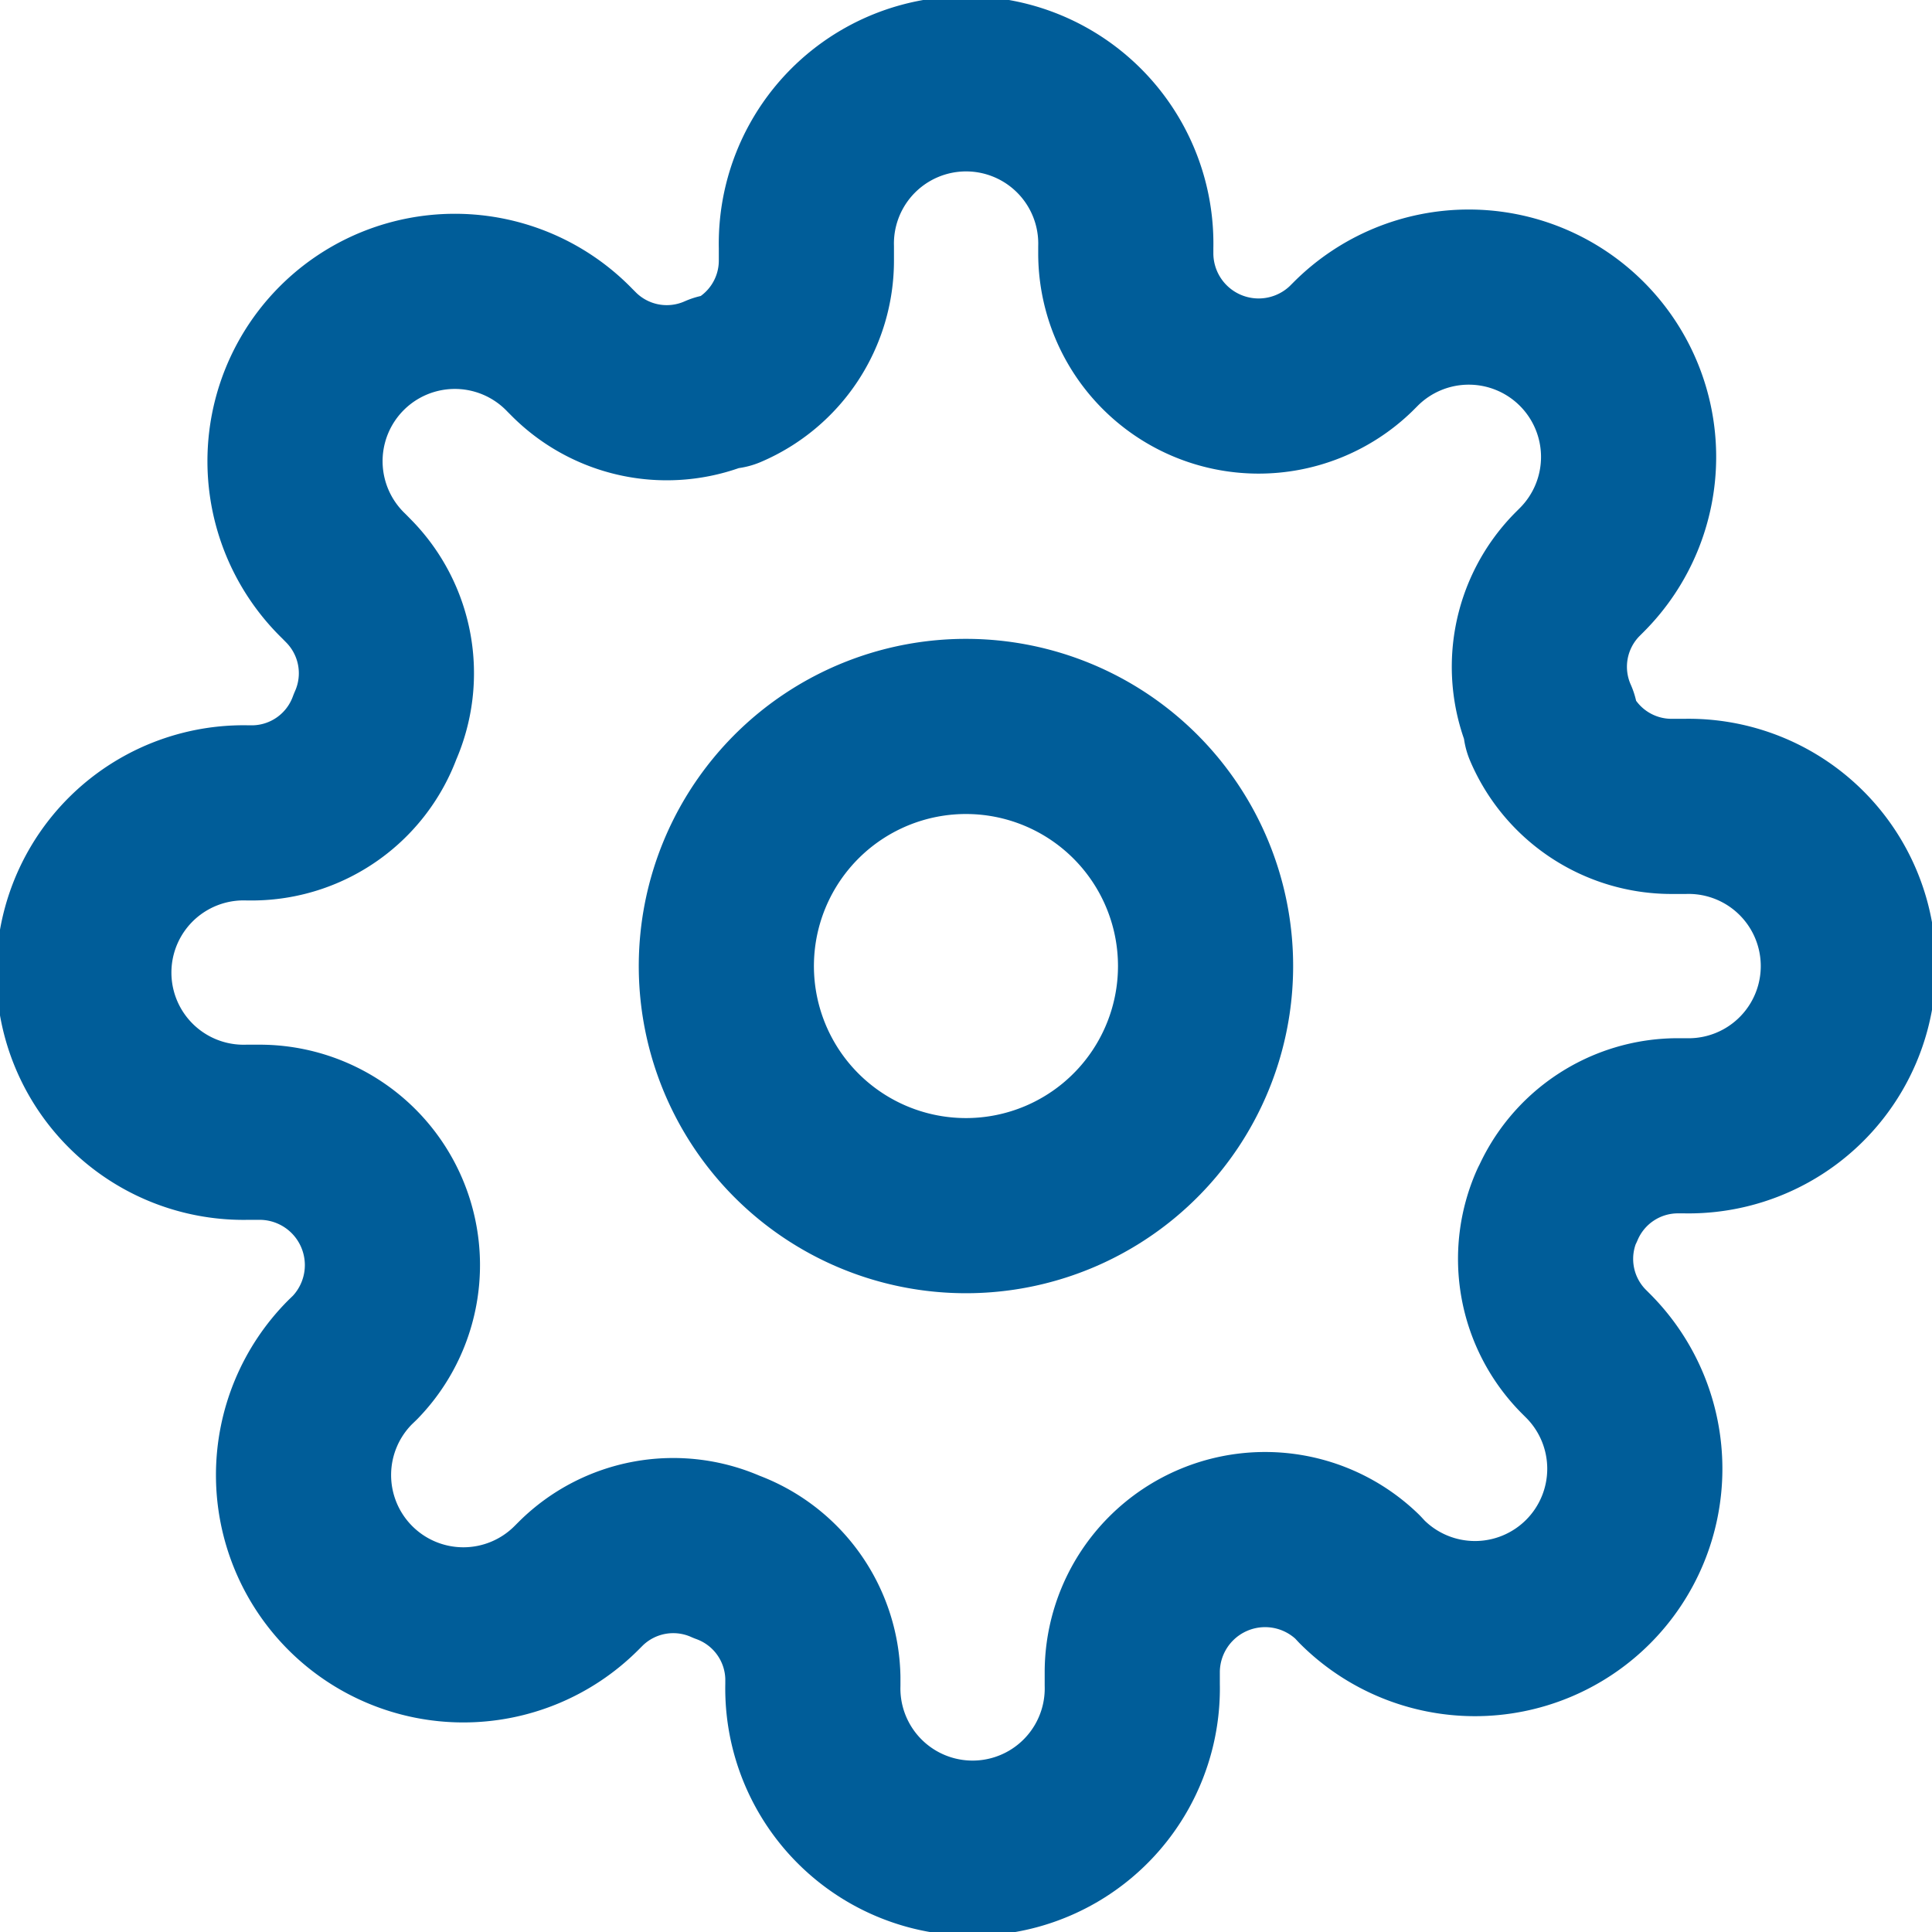 <svg xmlns="http://www.w3.org/2000/svg" width="22.061" height="22.061" viewBox="0 0 22.061 22.061">
  <g id="Icon_feather-settings" data-name="Icon feather-settings" transform="translate(-0.5 -0.5)">
    <path id="Path_201" data-name="Path 201" d="M18.971,16.236A2.736,2.736,0,1,1,16.236,13.5,2.736,2.736,0,0,1,18.971,16.236Z" transform="translate(-4.705 -4.705)" fill="none" stroke="#005d99" stroke-linecap="round" stroke-linejoin="round" stroke-width="2"/>
    <path id="Path_202" data-name="Path 202" d="M18.278,14.266a1.5,1.5,0,0,0,.3,1.66l.055.055a1.825,1.825,0,1,1-2.581,2.581L16,18.506a1.517,1.517,0,0,0-2.571,1.076v.155a1.824,1.824,0,1,1-3.647,0v-.082a1.5,1.5,0,0,0-.985-1.377,1.5,1.5,0,0,0-1.66.3l-.055.055A1.825,1.825,0,1,1,4.5,16.053L4.555,16a1.517,1.517,0,0,0-1.076-2.571H3.324a1.824,1.824,0,1,1,0-3.647h.082a1.5,1.5,0,0,0,1.377-.985,1.5,1.5,0,0,0-.3-1.66L4.427,7.08A1.825,1.825,0,1,1,7.008,4.5l.055.055a1.5,1.5,0,0,0,1.66.3h.073a1.5,1.5,0,0,0,.912-1.377V3.324a1.824,1.824,0,1,1,3.647,0v.082a1.517,1.517,0,0,0,2.571,1.076l.055-.055a1.825,1.825,0,1,1,2.581,2.581l-.055.055a1.5,1.5,0,0,0-.3,1.66v.073a1.5,1.5,0,0,0,1.377.912h.155a1.824,1.824,0,1,1,0,3.647h-.082a1.5,1.5,0,0,0-1.377.912Z" fill="none" stroke="#005d99" stroke-linecap="round" stroke-linejoin="round" stroke-width="2"/>
  </g>
</svg>

